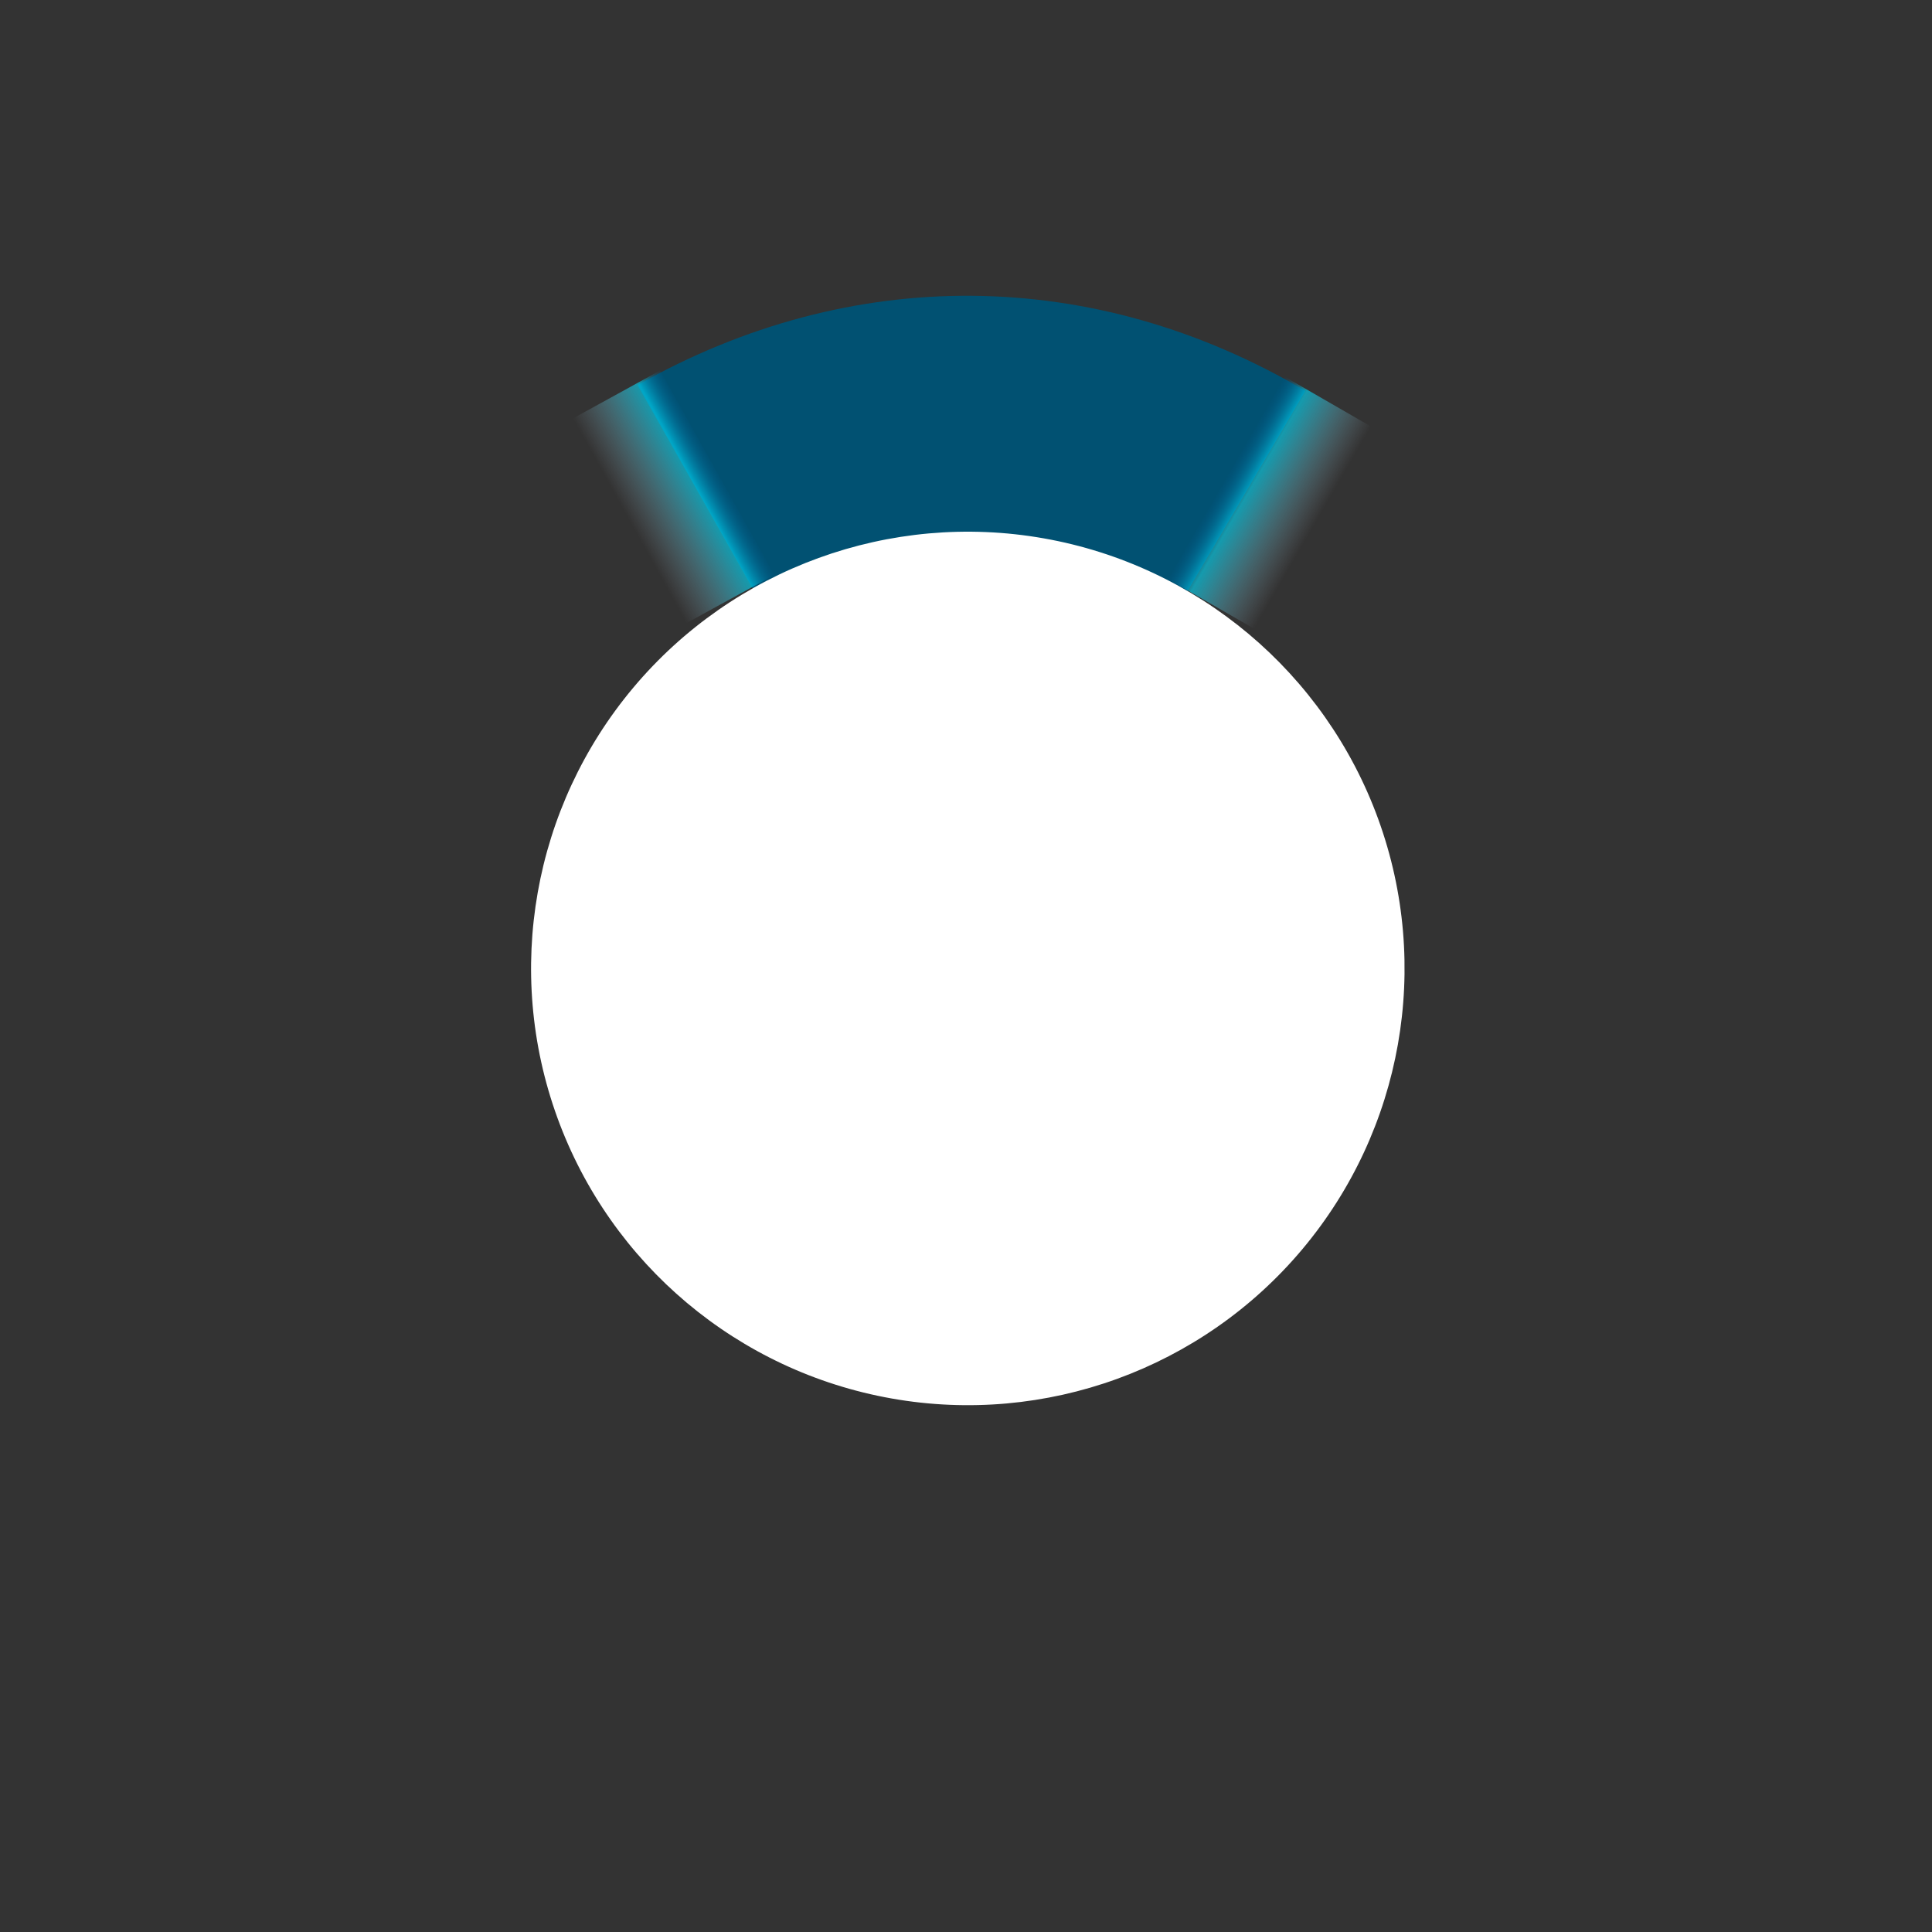 <?xml version="1.0" encoding="utf-8"?>
<!-- Generator: Adobe Illustrator 21.1.0, SVG Export Plug-In . SVG Version: 6.00 Build 0)  -->
<svg version="1.1" id="Layer_1" xmlns="http://www.w3.org/2000/svg" xmlns:xlink="http://www.w3.org/1999/xlink" x="0px" y="0px"
	 width="700px" height="700px" viewBox="0 0 700 700" style="enable-background:new 0 0 700 700;" xml:space="preserve">
<rect x="0" y="0" width="700" height="700" fill="#333333" stroke="none"/>
<style type="text/css">
	.st0{display:none;fill:none;stroke:#3DB5E7;stroke-width:85;stroke-miterlimit:10;}
	.st1{display:none;fill:none;stroke:#048BC3;stroke-width:85;stroke-linejoin:round;stroke-miterlimit:10;}
	.st2{fill:#015172;}
	.st3{fill:none;}
	.st4{fill:#FFFFFF;}
	.st5{fill:url(#SVGID_1_);}
	.st6{fill:url(#SVGID_2_);}
</style>
<circle class="st0" cx="353.5" cy="348.5" r="200"/>
<path class="st1" d="M151.3,349.5c0.1-12.9,1.7-88.5,63.6-146.3c9.5-8.9,59.5-53.8,136.4-53.7c7.9,0,101.5,1.7,160.2,80.3
	c36.5,48.9,39.6,100.7,39.8,119.7"/>
<g>
	<g>
		<g>
			<g>
				<path class="st2" d="M350.2,350.1L231,139.5c77.5-43.8,165.3-43.1,242,2.1L350.2,350.1z"/>
			</g>
		</g>
		<g>
			<g>
				<path class="st3" d="M350.2,350.1l-242-2.1c0.8-89,45.3-164.7,122.8-208.5L350.2,350.1z"/>
			</g>
		</g>
		<g>
			<g>
				<path class="st3" d="M350.2,350.1L227.4,558.6C150.7,513.4,107.5,437,108.2,348L350.2,350.1z"/>
			</g>
		</g>
		<g>
		</g>
		<g>
			<g>
				<path class="st3" d="M350.2,350.1l119.2,210.6c-77.5,43.8-165.3,43.1-242-2.1L350.2,350.1z"/>
			</g>
		</g>
		<g>
			<g>
				<path class="st3" d="M350.2,350.1l242,2.1c-0.8,89-45.3,164.7-122.8,208.5L350.2,350.1z"/>
			</g>
		</g>
		<g>
			<g>
				<path class="st3" d="M350.2,350.1L473,141.6c76.7,45.2,119.9,121.6,119.2,210.6L350.2,350.1z"/>
			</g>
		</g>
	</g>
	<g>
		<g>
		</g>
		<g>
		</g>
		<g>
		</g>
		<g>
		</g>
		<g>
		</g>
		<g>
		</g>
		<g>
		</g>
	</g>
</g>
<ellipse transform="matrix(0.174 -0.985 0.985 0.174 -55.867 635.087)" class="st4" cx="350.5" cy="350.8" rx="158.2" ry="158.2"/>
<linearGradient id="SVGID_1_" gradientUnits="userSpaceOnUse" x1="464.453" y1="-2.629" x2="501.059" y2="-2.629" gradientTransform="matrix(0.875 -0.485 0.683 1.233 -176.431 417.287)">
	<stop  offset="0" style="stop-color:#CCE0F4;stop-opacity:0"/>
	<stop  offset="0.503" style="stop-color:#3EDFFC;stop-opacity:0.409"/>
	<stop  offset="0.738" style="stop-color:#00DFFF;stop-opacity:0.6"/>
	<stop  offset="0.803" style="stop-color:#00C2E8;stop-opacity:0.462"/>
	<stop  offset="0.945" style="stop-color:#0079AF;stop-opacity:0.166"/>
	<stop  offset="1" style="stop-color:#005B97;stop-opacity:5.000000e-02"/>
</linearGradient>
<path class="st5" d="M280.4,208.4L249,225.6c-0.1,0.1-0.3,0-0.4-0.1L207.5,152c-0.1-0.1,0-0.3,0.1-0.4l31.3-17.2
	c0.1-0.1,0.3,0,0.4,0.1l41.1,73.5C280.5,208.2,280.5,208.3,280.4,208.4z"/>
<linearGradient id="SVGID_2_" gradientUnits="userSpaceOnUse" x1="1612.88" y1="275.479" x2="1648.88" y2="275.479" gradientTransform="matrix(-0.866 -0.5 0.705 -1.221 1678.184 1333.925)">
	<stop  offset="0" style="stop-color:#CCE0F4;stop-opacity:0"/>
	<stop  offset="0.503" style="stop-color:#3EDFFC;stop-opacity:0.409"/>
	<stop  offset="0.738" style="stop-color:#00DFFF;stop-opacity:0.6"/>
	<stop  offset="0.803" style="stop-color:#00C2E8;stop-opacity:0.462"/>
	<stop  offset="0.945" style="stop-color:#0079AF;stop-opacity:0.166"/>
	<stop  offset="1" style="stop-color:#005B97;stop-opacity:5.000000e-02"/>
</linearGradient>
<path class="st6" d="M465.8,136.7l30.7,17.7c0.1,0.1,0.2,0.2,0.1,0.4l-42,72.8c-0.1,0.1-0.2,0.2-0.4,0.1l-30.7-17.7
	c-0.1-0.1-0.2-0.2-0.1-0.4l42-72.8C465.5,136.6,465.6,136.6,465.8,136.7z"/>
</svg>
